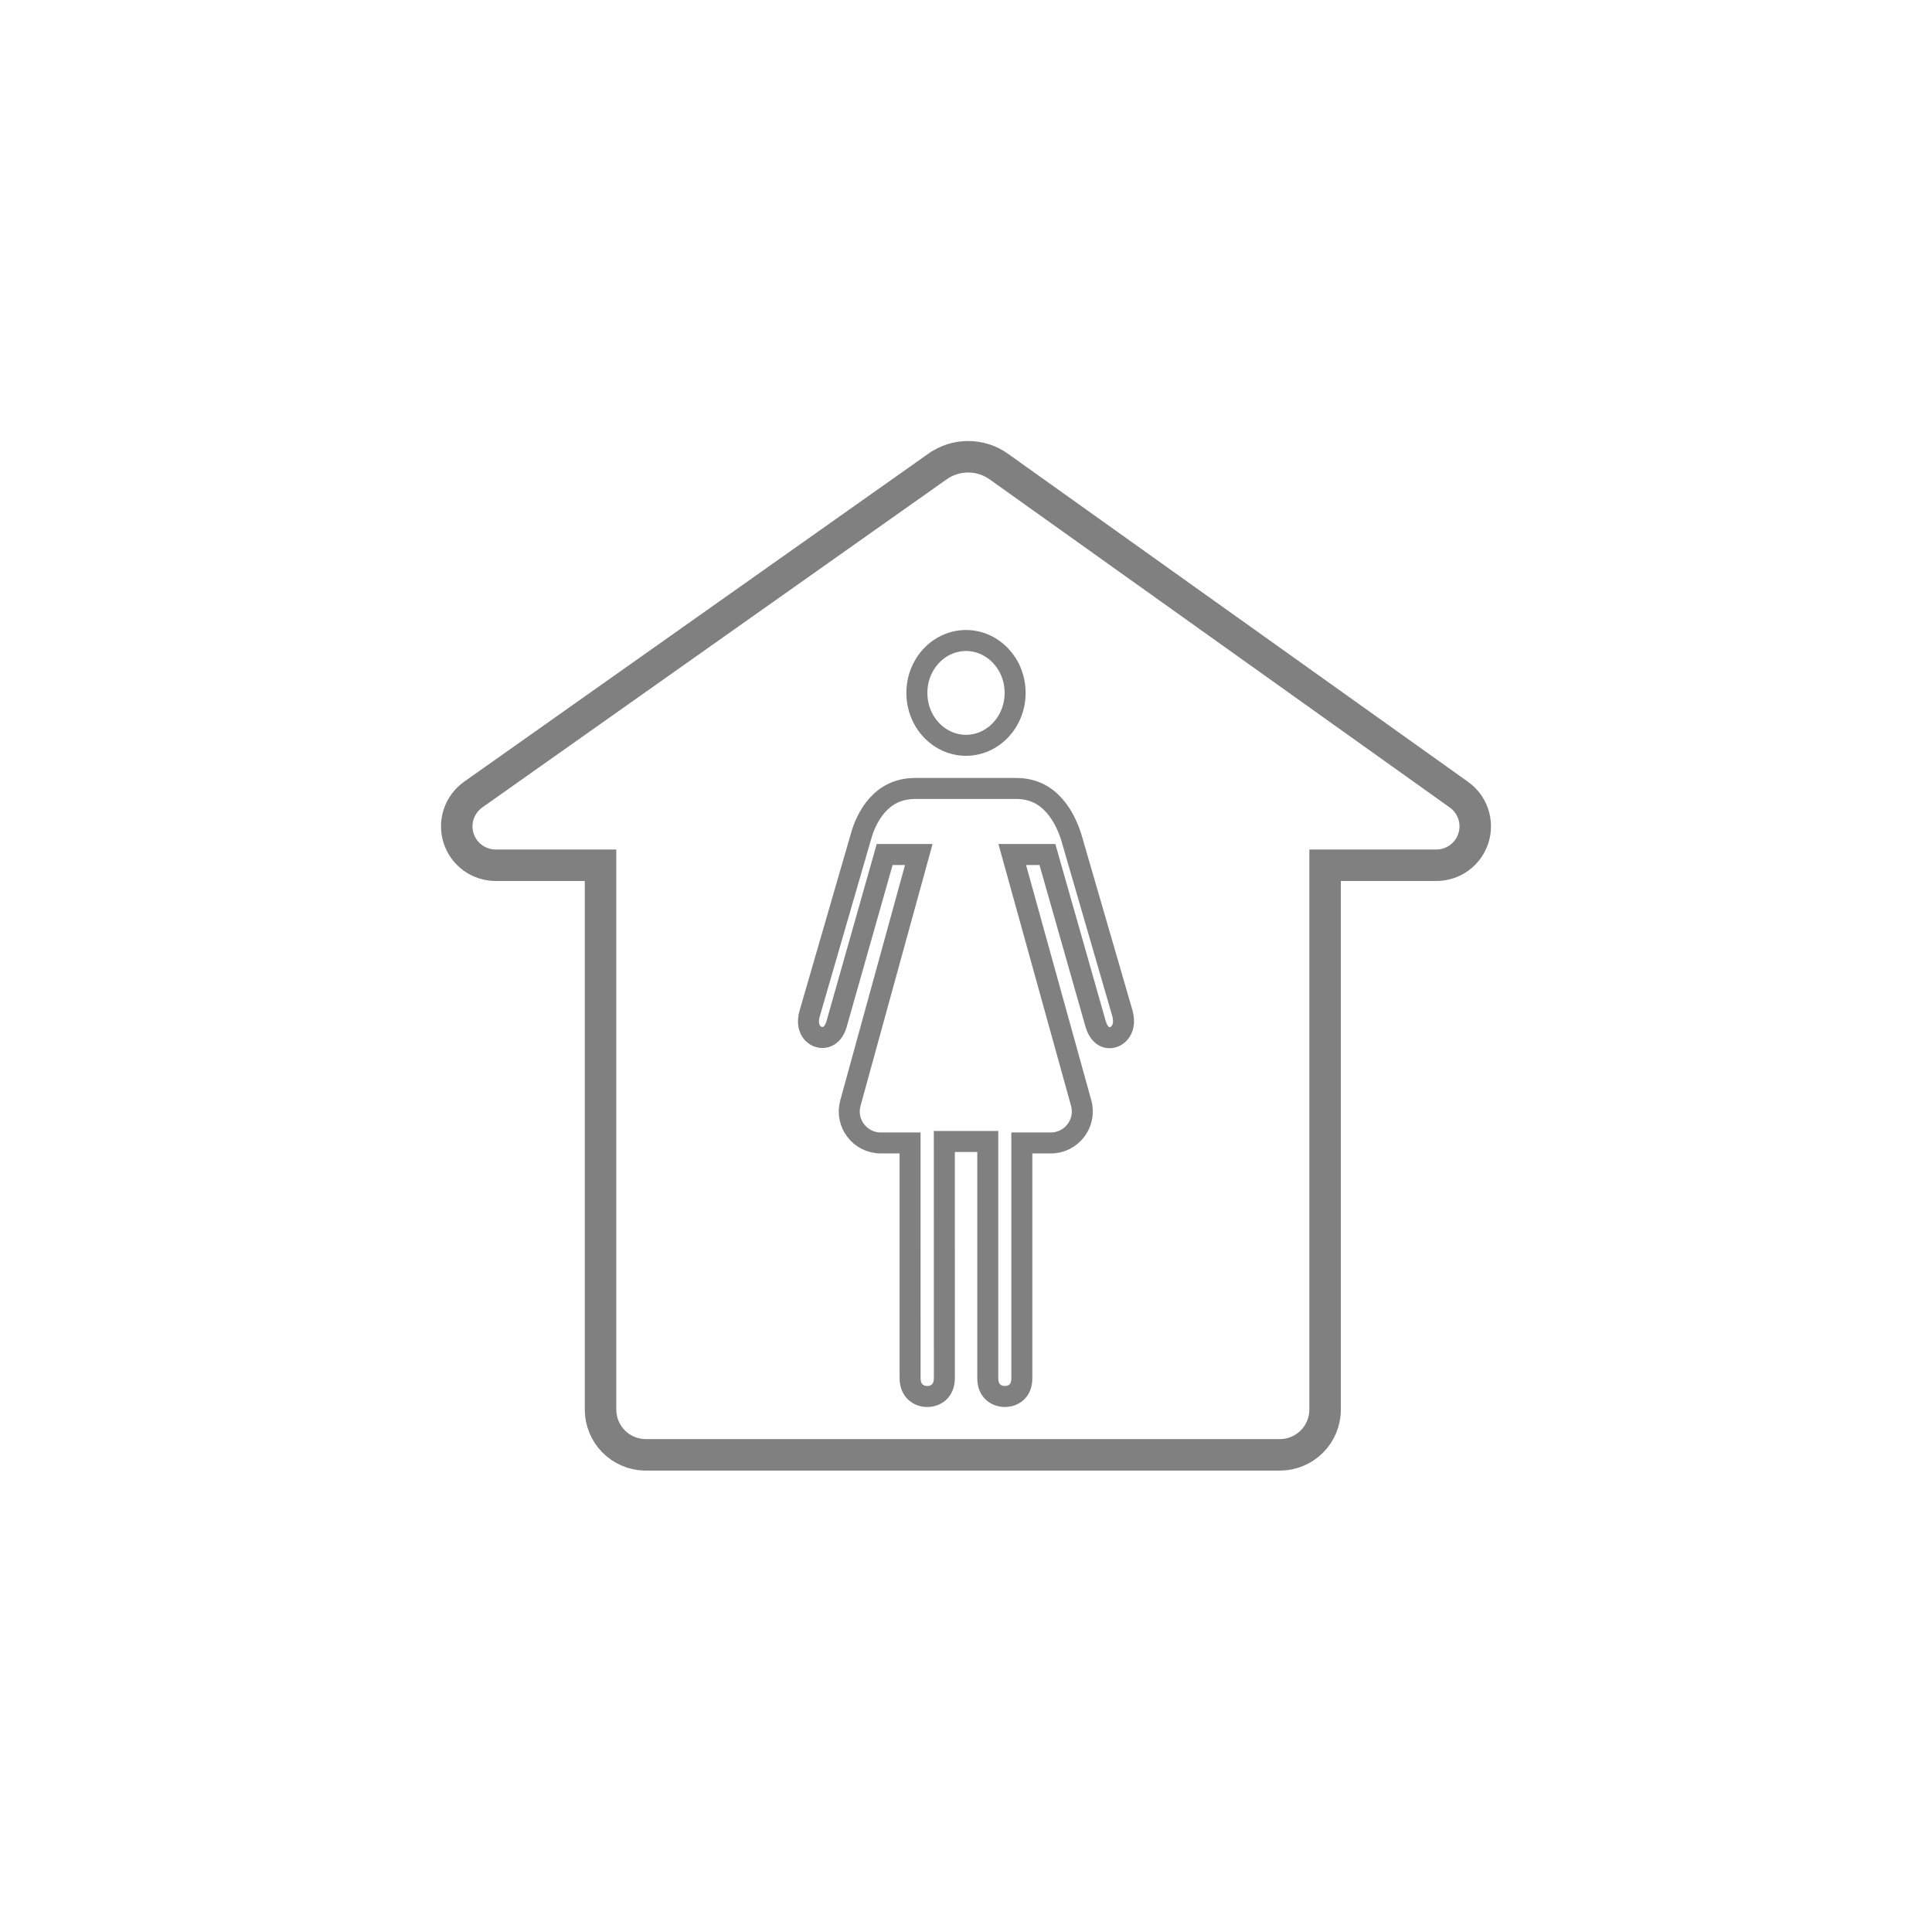 <svg width="92" height="92" viewBox="0 0 92 92" fill="none" xmlns="http://www.w3.org/2000/svg">
<path d="M47.577 22.228L47.577 22.228L47.581 22.231L69.445 37.822L69.445 37.822L69.453 37.828C69.779 38.054 70.024 38.379 70.151 38.754C70.279 39.129 70.283 39.535 70.162 39.913C70.042 40.291 69.803 40.62 69.482 40.852C69.16 41.084 68.773 41.206 68.377 41.202V41.202H68.368H63.85H63.1V41.952V67.123C63.1 67.695 62.873 68.243 62.469 68.647C62.065 69.051 61.517 69.278 60.946 69.278H37.811H37H30.7C30.139 69.264 29.605 69.032 29.212 68.631C28.818 68.228 28.597 67.687 28.597 67.123V67.123V41.952V41.202H27.847H23.632V41.202L23.623 41.202C23.227 41.206 22.84 41.084 22.518 40.852C22.197 40.62 21.958 40.291 21.838 39.913C21.717 39.535 21.721 39.129 21.849 38.754C21.976 38.379 22.221 38.054 22.547 37.828L22.547 37.828L22.552 37.824L44.617 22.233L44.618 22.233L44.625 22.228C45.054 21.917 45.571 21.75 46.101 21.75C46.631 21.75 47.148 21.917 47.577 22.228Z" stroke="#808080" stroke-width="1.5"/>
<path d="M48.339 32.995C48.339 34.399 47.267 35.491 46 35.491C44.733 35.491 43.661 34.399 43.661 32.995C43.661 31.592 44.733 30.5 46 30.5C47.267 30.5 48.339 31.592 48.339 32.995Z" stroke="#808080"/>
<path d="M42.024 41.055L39.828 48.797C39.73 49.107 39.572 49.264 39.433 49.337C39.288 49.414 39.12 49.424 38.965 49.371C38.684 49.276 38.368 48.934 38.556 48.262L40.995 39.847L40.995 39.847L40.998 39.839C41.116 39.403 41.354 38.817 41.769 38.349C42.172 37.895 42.743 37.546 43.584 37.546H48.392C49.221 37.546 49.79 37.896 50.199 38.355C50.619 38.825 50.869 39.413 51.009 39.854L53.448 48.252C53.629 48.928 53.308 49.285 53.028 49.382C52.876 49.435 52.716 49.425 52.576 49.348C52.439 49.273 52.277 49.108 52.177 48.773L49.98 41.054L49.877 40.691H49.499H48.86H48.202L48.378 41.325L51.484 52.525C51.749 53.481 51.03 54.426 50.038 54.426H49.159H48.659V54.926V65.634C48.659 65.962 48.546 66.167 48.41 66.293C48.267 66.425 48.065 66.5 47.849 66.5C47.634 66.499 47.431 66.424 47.287 66.29C47.151 66.164 47.037 65.959 47.037 65.634V54.856V54.356H46.537H45.469H44.968L44.969 54.856L44.97 65.619C44.97 65.619 44.97 65.619 44.97 65.619C44.97 65.951 44.855 66.16 44.718 66.289C44.573 66.424 44.37 66.5 44.154 66.5C43.938 66.5 43.735 66.424 43.59 66.289C43.452 66.16 43.338 65.951 43.338 65.619V65.619L43.337 54.926L43.337 54.426H42.837H41.941C40.951 54.426 40.232 53.483 40.495 52.528L43.578 41.324L43.752 40.691H43.096H42.505H42.127L42.024 41.055Z" stroke="#808080"/>
</svg>
